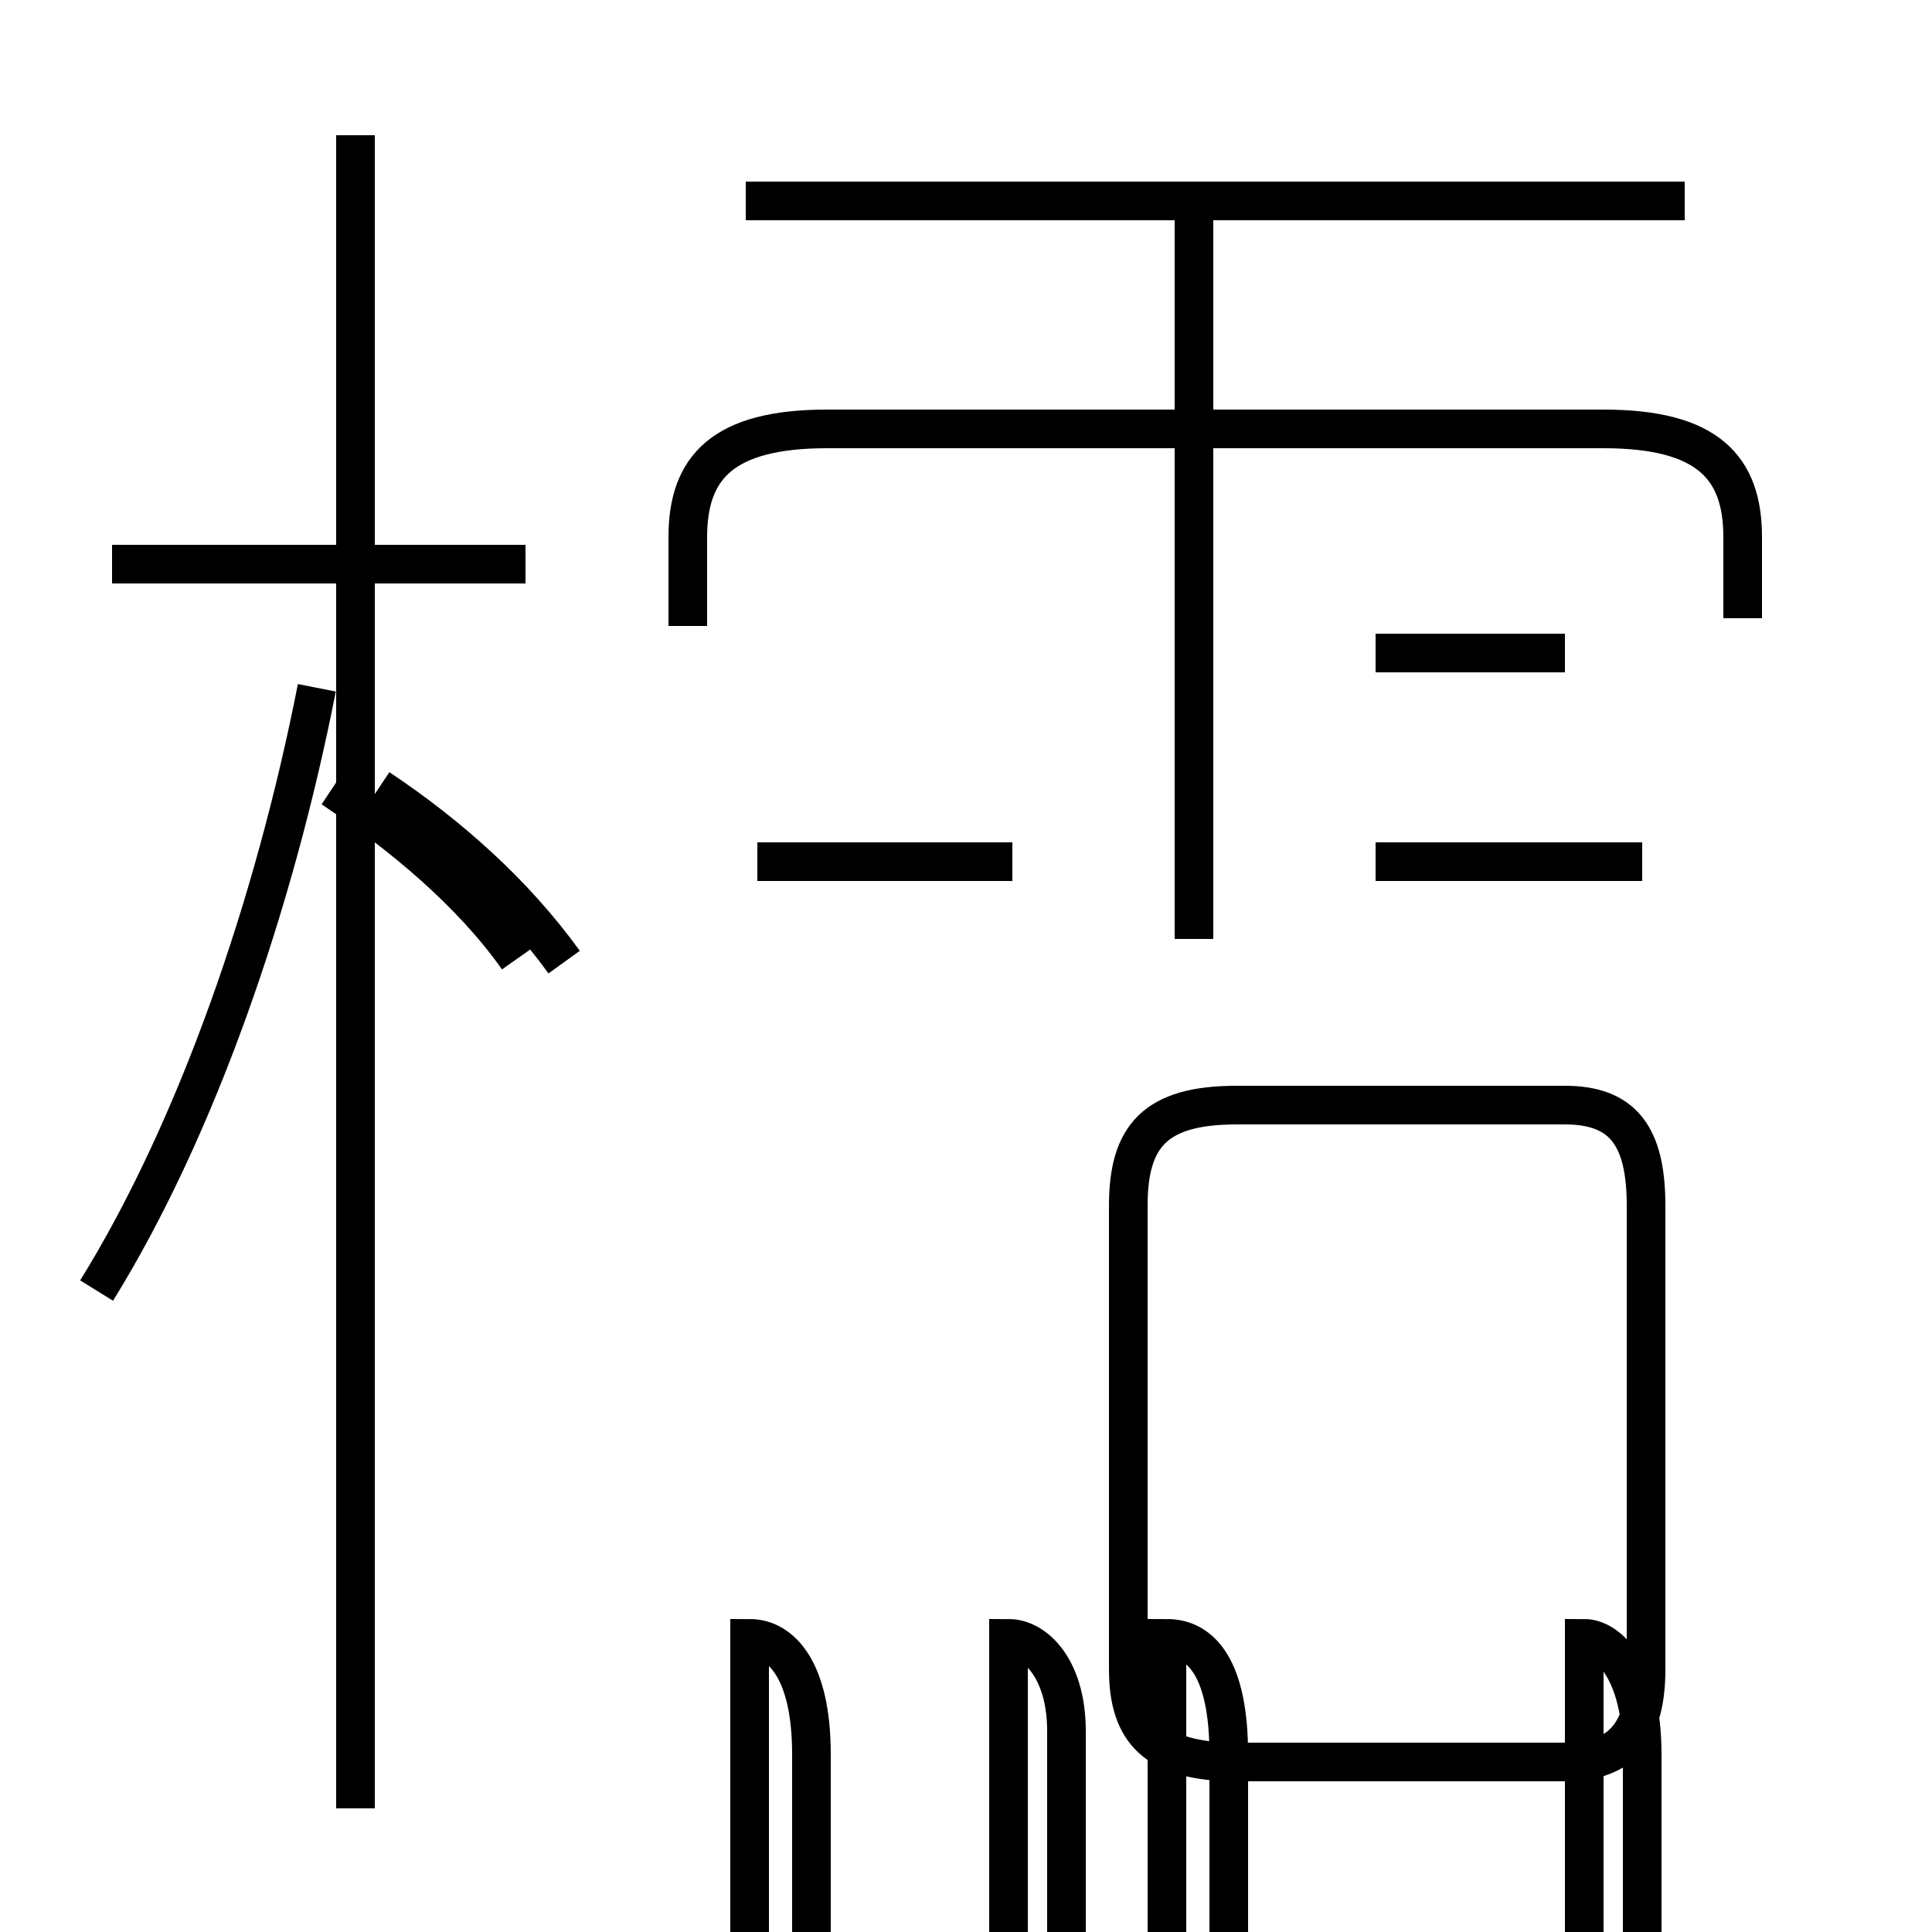 <?xml version='1.0' encoding='utf8'?>
<svg viewBox="0.0 -6.0 50.0 50.0" version="1.1" xmlns="http://www.w3.org/2000/svg">
<rect x="0.0" y="-6.0" width="50.0" height="50.0" fill="#808080" stroke="none"/>
<rect x="-1000" y="-1000" width="2000" height="2000" stroke="white" fill="white"/>
<g style="fill:white;stroke:#000000;  stroke-width:1">
<path d="M 45.1 -28.0 L 45.1 -30.1 C 45.1 -31.9 44.2 -32.9 41.5 -32.9 L 21.4 -32.9 C 18.7 -32.9 17.8 -31.9 17.8 -30.1 L 17.8 -27.8 M 2.5 -10.6 C 5.1 -14.8 7.1 -20.6 8.2 -26.2 M 9.2 2.8 L 9.2 -40.5 M 19.4 1.4 L 19.4 12.7 C 19.4 14.6 20.2 15.4 21.0 15.4 L 21.0 1.4 C 21.0 -0.8 20.2 -1.6 19.4 -1.6 Z M 13.4 -19.2 C 12.2 -20.9 10.4 -22.4 8.6 -23.6 M 13.6 -29.4 L 2.9 -29.4 M 30.2 1.4 L 30.2 12.7 C 30.2 14.6 30.9 15.4 31.8 15.4 L 31.8 1.4 C 31.8 -0.8 31.1 -1.6 30.2 -1.6 Z M 26.1 0.8 L 26.1 12.7 C 26.1 14.6 26.8 15.4 27.6 15.4 L 27.6 0.8 C 27.6 -0.8 26.8 -1.6 26.1 -1.6 Z M 14.6 -19.1 C 13.3 -20.9 11.6 -22.4 9.8 -23.6 M 41.0 1.4 L 41.0 12.7 C 41.0 14.6 41.6 15.4 42.5 15.4 L 42.5 1.4 C 42.5 -0.8 41.6 -1.6 41.0 -1.6 Z M 26.2 -21.7 L 19.6 -21.7 M 13.6 -29.4 L 2.9 -29.4 M 26.1 -21.7 L 21.8 -21.7 M 40.5 -15.4 L 32.0 -15.4 C 29.9 -15.4 29.2 -14.6 29.2 -12.8 L 29.2 -0.8 C 29.2 0.8 29.9 1.6 32.0 1.6 L 40.5 1.6 C 42.0 1.6 42.6 0.8 42.6 -0.8 L 42.6 -12.8 C 42.6 -14.6 42.0 -15.4 40.5 -15.4 Z M 40.5 -27.1 L 35.6 -27.1 M 42.5 -21.7 L 35.6 -21.7 M 30.9 -19.7 L 30.9 -38.5 M 43.6 -38.8 L 19.3 -38.8" transform="translate(0.0, 38.0)" />
</g>
</svg>